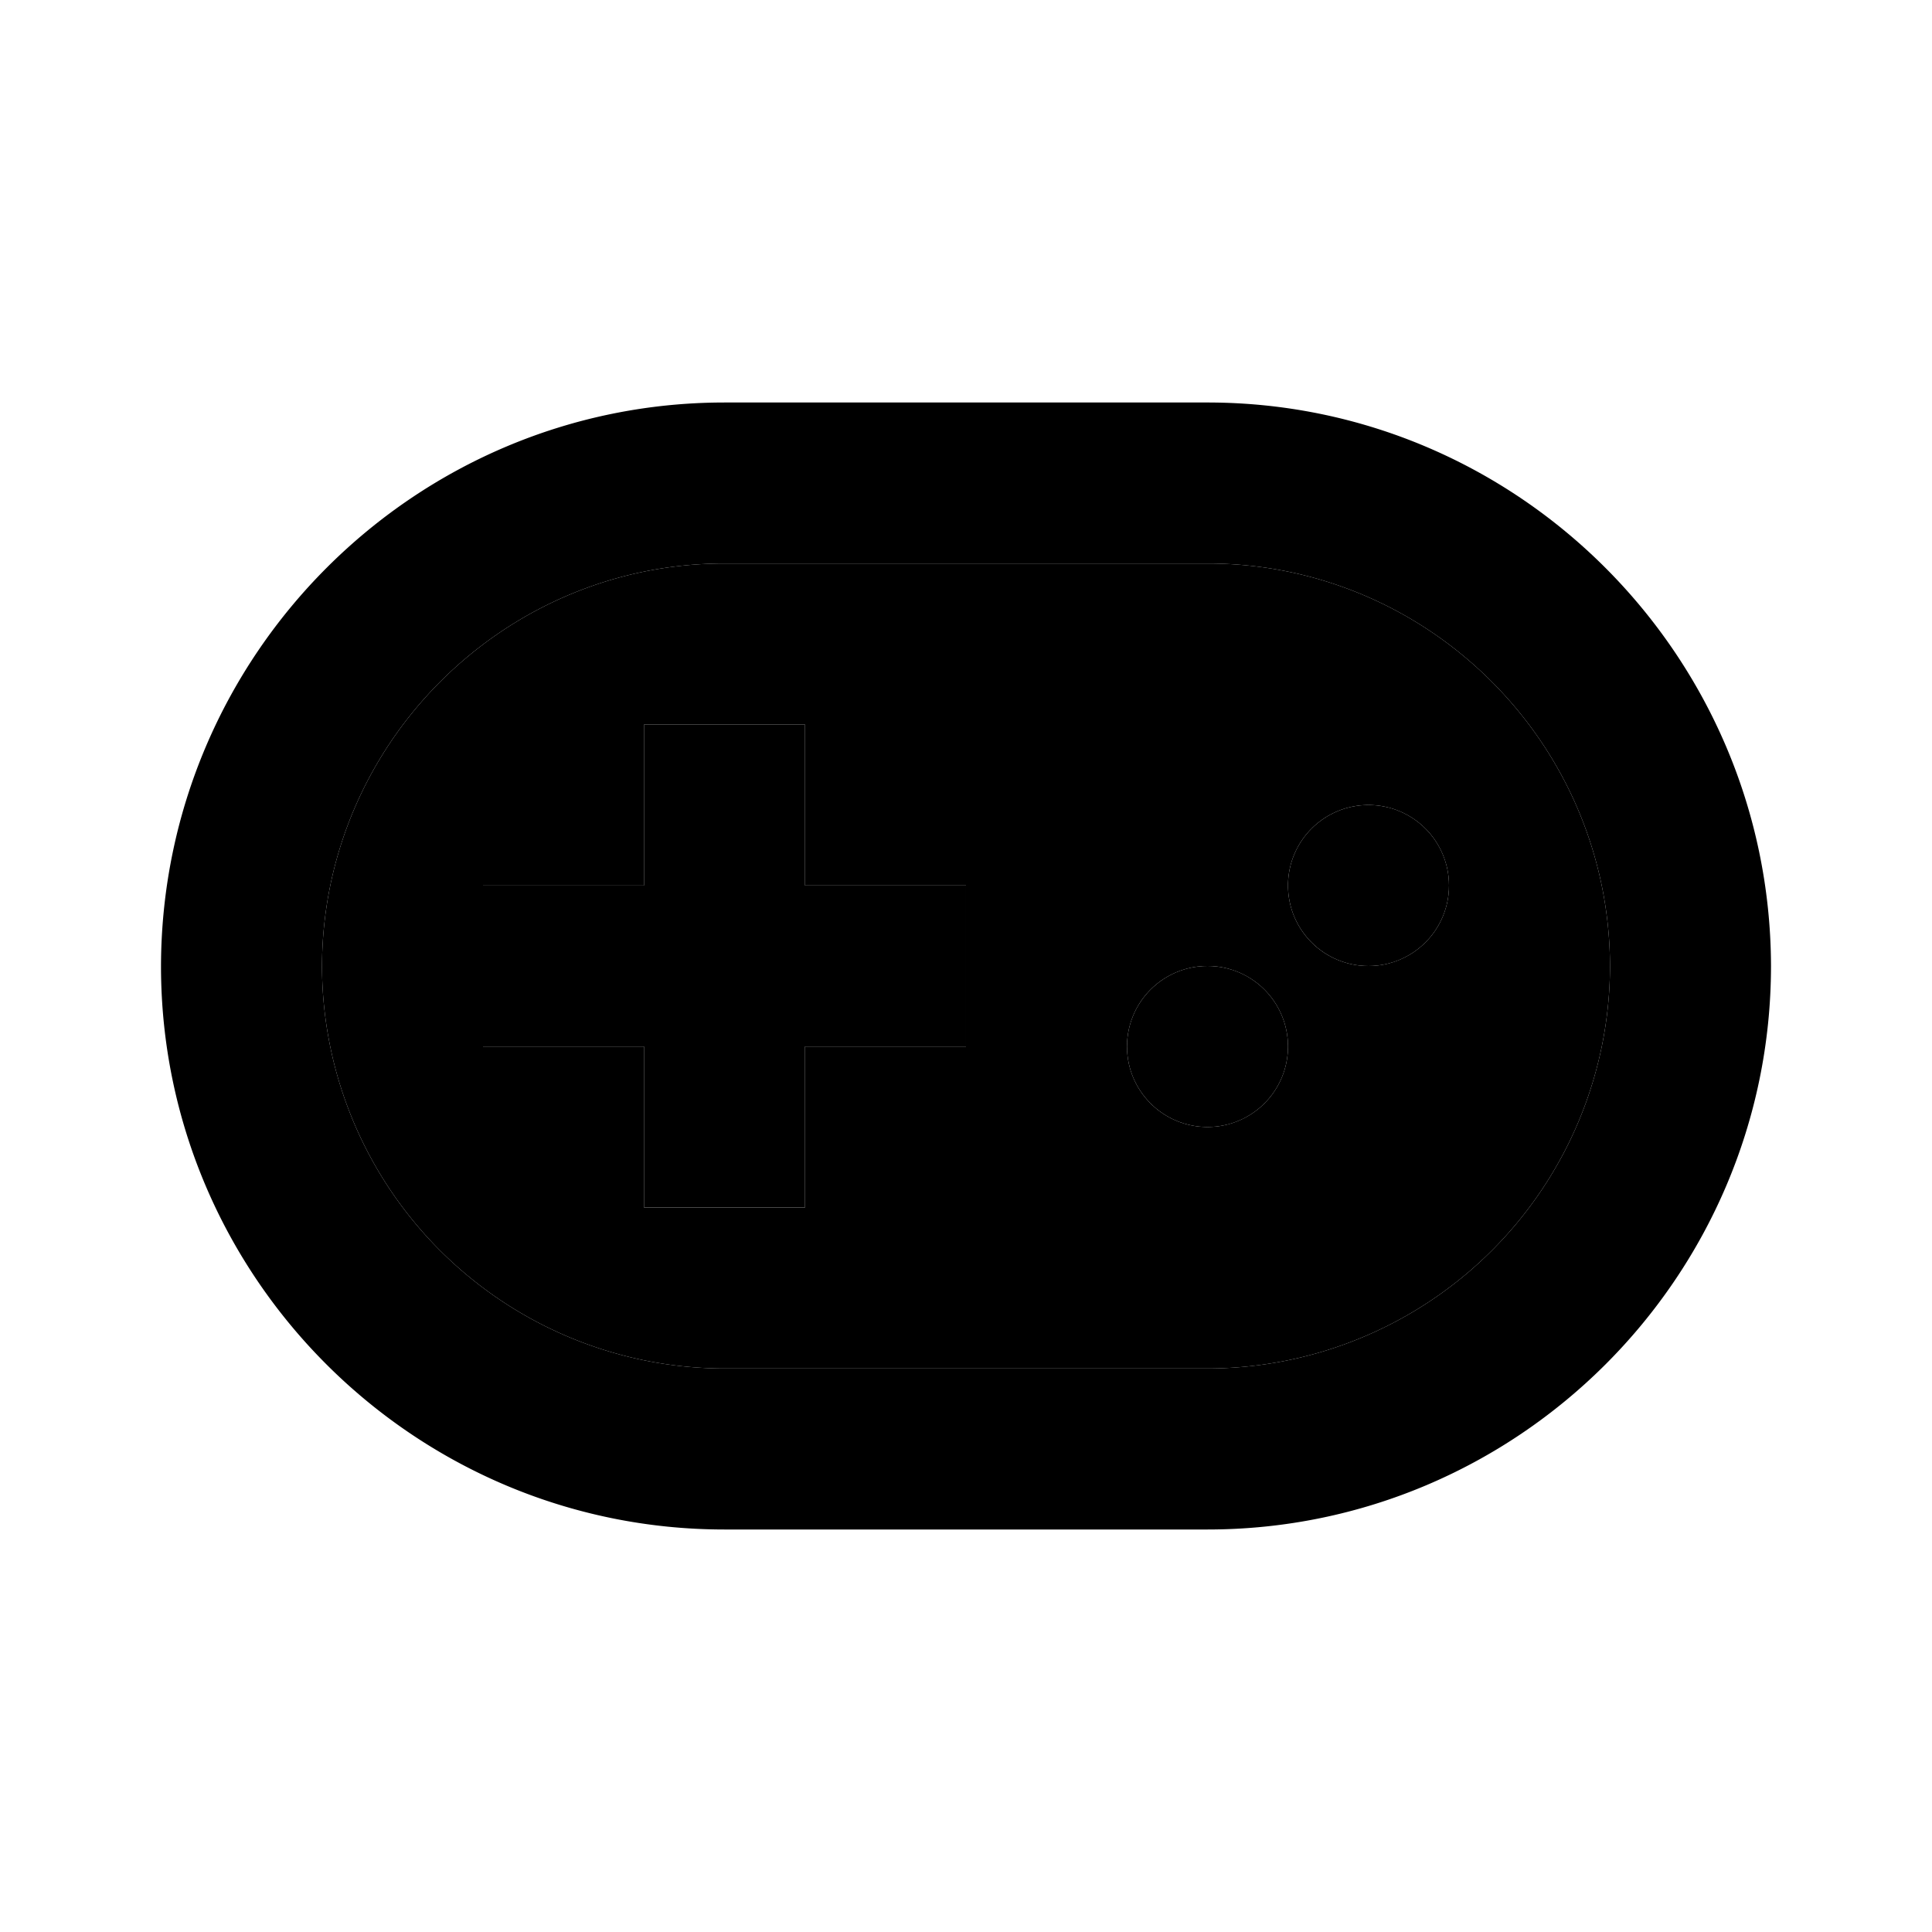 <svg xmlns="http://www.w3.org/2000/svg" viewBox="0 0 24 24"><path d="M15 7H9c-2.753 0-4.997 2.247-5 5.009A5.006 5.006 0 009 17h6a5.007 5.007 0 005-4.994C19.996 9.247 17.754 7 15 7zm-3 6h-2v2H8v-2H6v-2h2V9h2v2h2v2zm3 1a1 1 0 110-2 1 1 0 110 2zm2-2a1 1 0 110-2 1 1 0 110 2z"/><circle cx="15" cy="13" r="1"/><circle cx="17" cy="11" r="1"/><path d="M10 9H8v2H6v2h2v2h2v-2h2v-2h-2z"/><path d="M15 5H9c-3.848 0-6.984 3.132-7 6.988v.038C2.014 15.873 5.151 19 9 19h6c3.854 0 6.995-3.136 7-6.994v-.016C21.985 8.134 18.85 5 15 5zm0 12H9a5.006 5.006 0 01-5-4.991C4.003 9.247 6.247 7 9 7h6c2.754 0 4.996 2.247 5 5.006A5.007 5.007 0 0115 17z"/></svg>